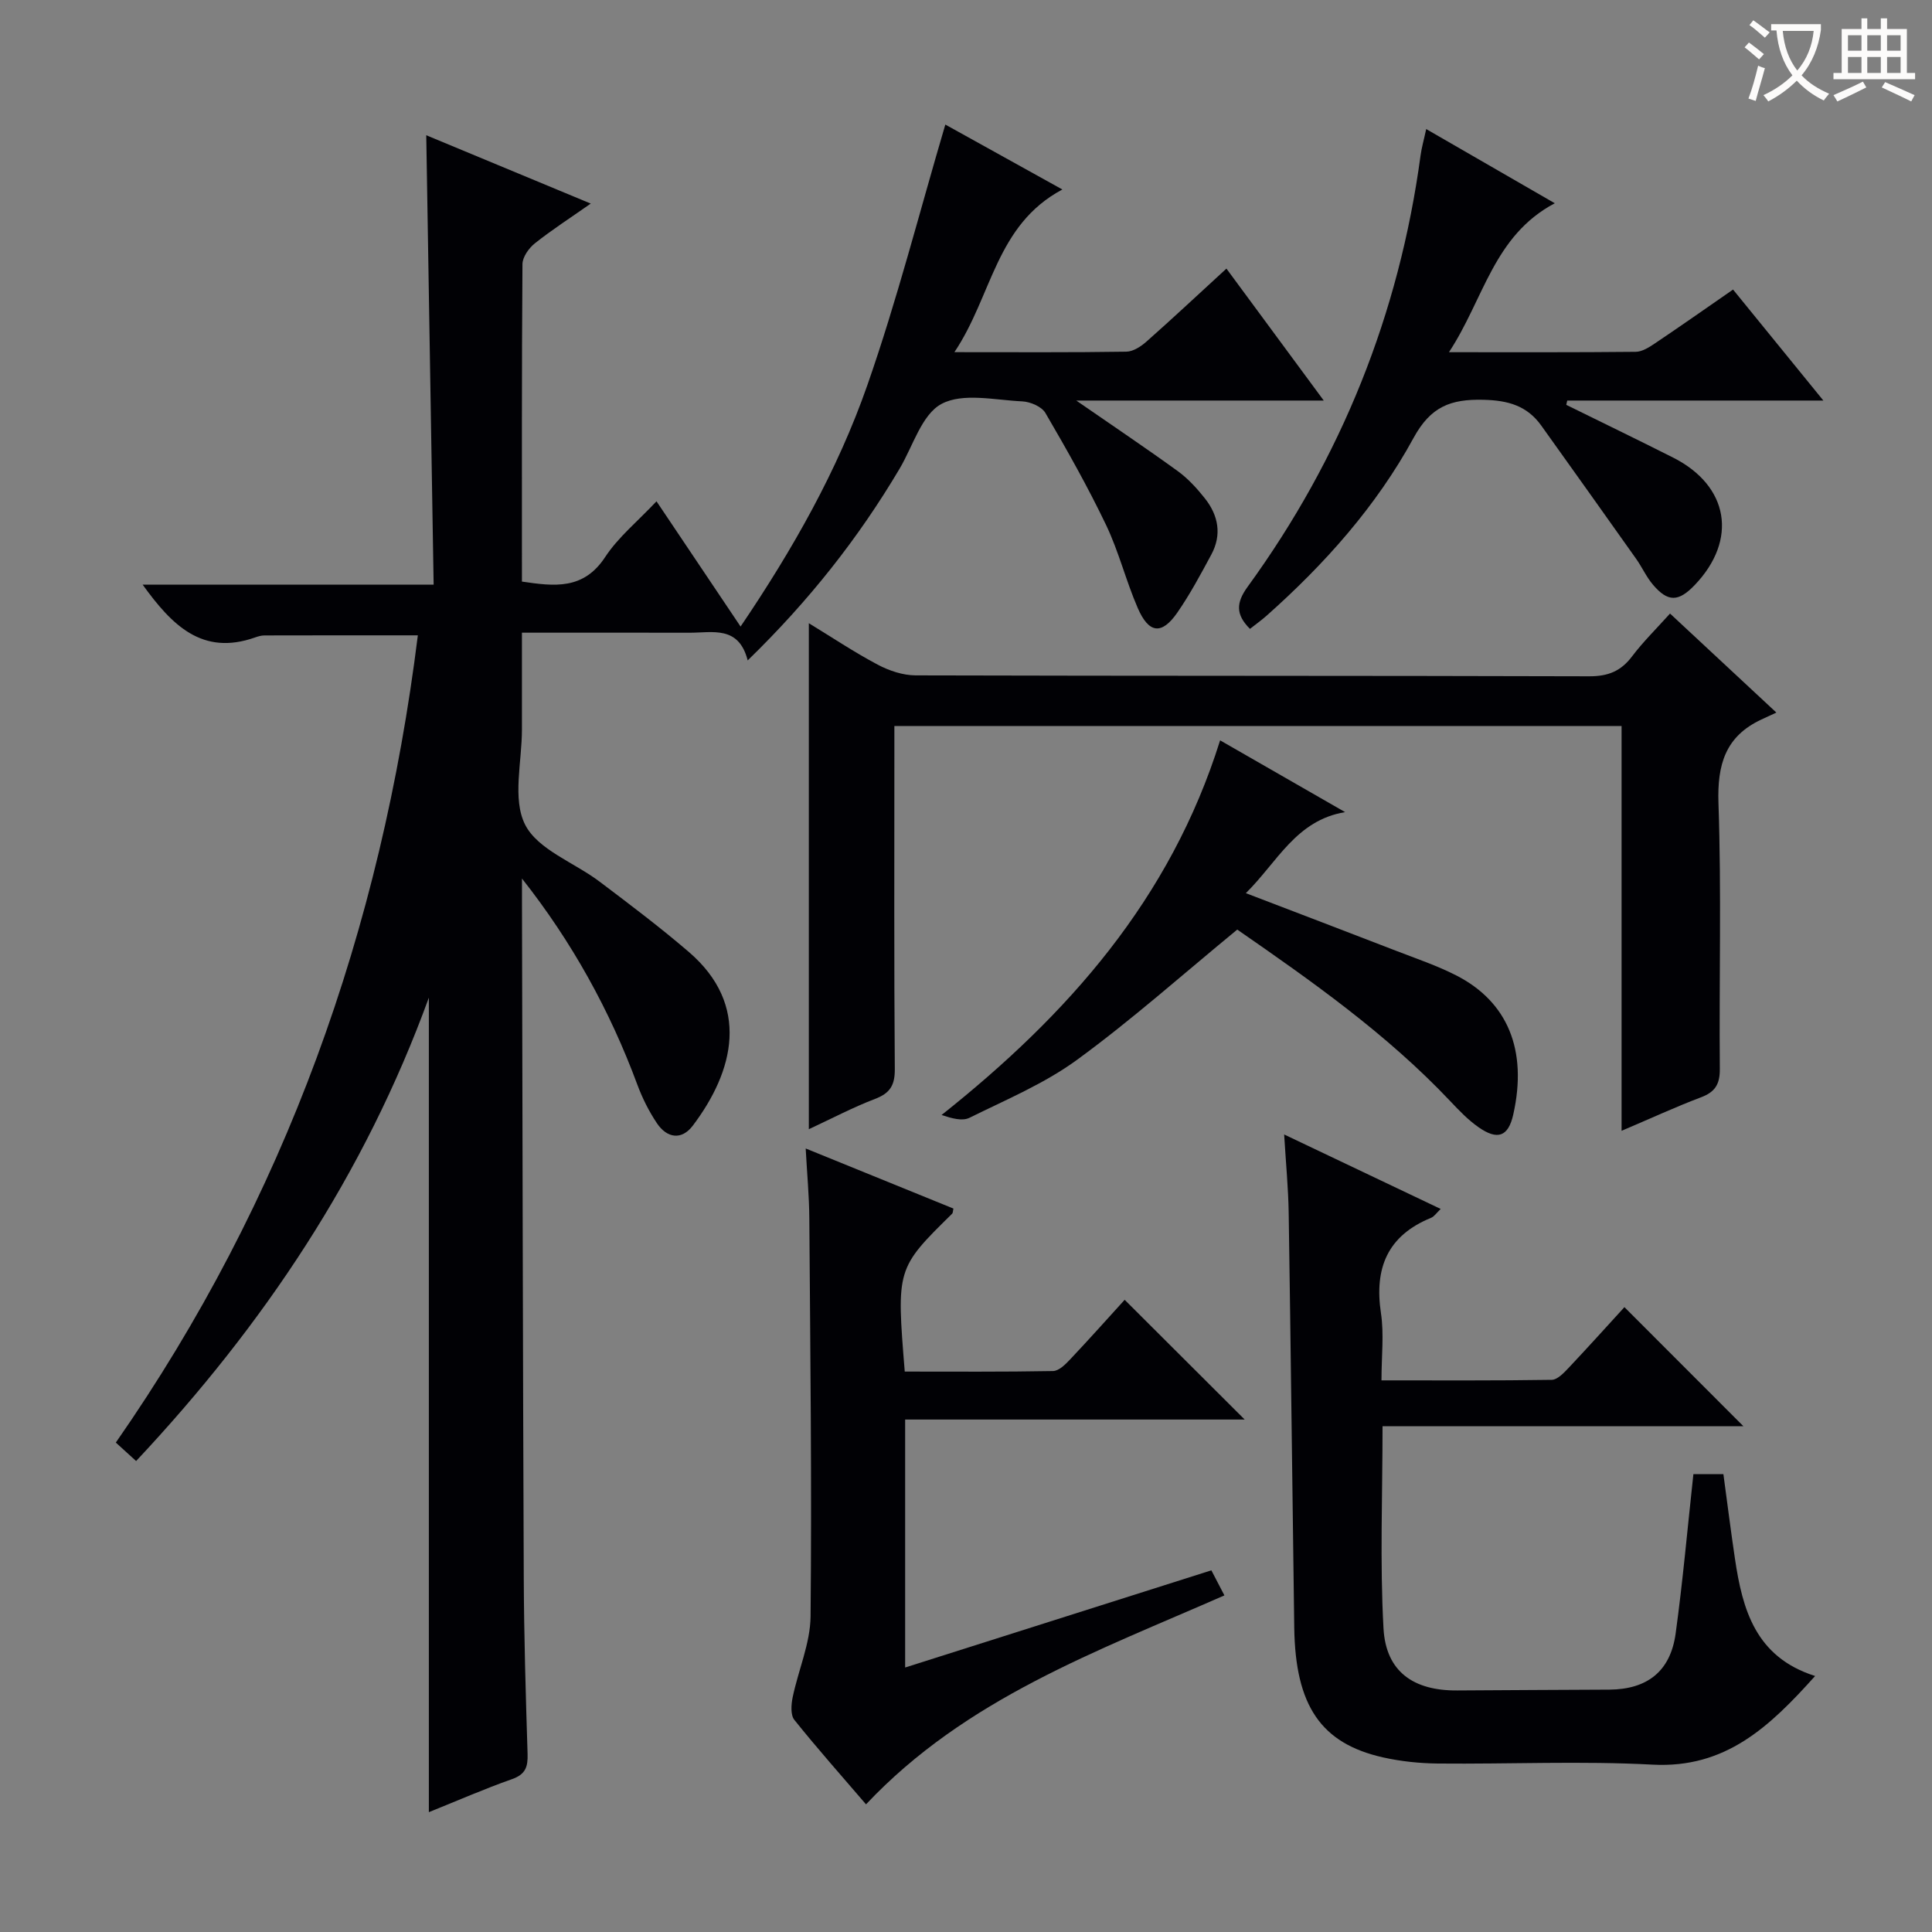 <svg enable-background="new 0 0 400 400" viewBox="0 0 400 400" xmlns="http://www.w3.org/2000/svg"><rect x="0" y="0" width="400" height="400" fill="#808080" stroke="none"/><g fill="#010105"><path d="m108.07 181.89v4.83c.11 46.66.18 93.32.37 139.98.05 12.15.41 24.3.79 36.44.08 2.67-.42 4.22-3.22 5.21-5.77 2.03-11.39 4.5-17.22 6.84 0-56.11 0-111.9 0-168.64-13.34 36.64-34.2 67.79-60.61 95.94-1.43-1.3-2.73-2.48-4.2-3.82 35.06-50.38 54.96-106.28 62.53-167.13-10.69 0-21.23-.01-31.77.02-.65 0-1.32.2-1.94.42-10.92 3.85-17.21-2.53-23.27-10.94h60.25c-.51-31.18-1.02-61.76-1.53-93.04 11.21 4.66 22.25 9.24 34.06 14.15-4.35 3.05-8.09 5.46-11.56 8.22-1.25.99-2.56 2.83-2.58 4.3-.16 21.82-.11 43.63-.11 65.74 6.73.99 12.75 1.76 17.24-5.09 2.7-4.11 6.7-7.36 10.62-11.53 5.77 8.6 11.38 16.96 17.41 25.93 10.84-16.02 20.07-32.31 26.24-49.96 6.16-17.62 10.77-35.77 16.15-53.97 7.25 4.02 15.46 8.57 24.23 13.44-13.83 7.39-14.51 22-22.35 33.68 12.99 0 24.29.08 35.6-.1 1.42-.02 3.05-1.09 4.19-2.11 5.46-4.83 10.78-9.82 16.53-15.09 6.64 9 13.09 17.76 20.15 27.32-17.51 0-34.02 0-51.24 0 7.49 5.18 14.33 9.77 21 14.6 2.12 1.54 3.97 3.56 5.61 5.63 2.81 3.53 3.57 7.54 1.35 11.66-2.2 4.09-4.41 8.22-7.05 12.03-3.21 4.63-5.88 4.34-8.18-.96-2.44-5.62-3.92-11.68-6.56-17.2-3.79-7.92-8.13-15.6-12.56-23.19-.77-1.32-3.12-2.32-4.79-2.4-5.65-.26-12.28-1.84-16.71.52-4.11 2.19-5.92 8.75-8.69 13.42-8.52 14.38-18.78 27.38-31.45 39.69-1.85-7.27-7.28-5.72-12.07-5.73-11.32-.03-22.63-.01-34.67-.01 0 6.86-.01 13.46 0 20.05.01 6.67-2.03 14.38.66 19.7 2.64 5.2 10.2 7.84 15.44 11.81 6.24 4.71 12.5 9.43 18.43 14.52 12.83 11.01 9.39 24.68.85 35.98-2.33 3.08-5.36 2.6-7.44-.51-1.65-2.46-3.01-5.19-4.04-7.96-5.69-15.36-13.52-29.55-23.89-42.69z"/><path d="m335.73 234.12c0-28.27 0-55.88 0-83.81-50.24 0-100.11 0-150.56 0v5.52c0 21.83-.08 43.65.09 65.48.03 3.37-.97 5.02-4.1 6.21-4.6 1.76-8.99 4.08-13.7 6.27 0-35.13 0-69.67 0-104.76 4.71 2.87 9.34 5.97 14.24 8.57 2.37 1.26 5.23 2.22 7.88 2.23 46.49.13 92.97.05 139.46.19 3.88.01 6.54-1.05 8.85-4.11 2.29-3.03 5.03-5.72 7.87-8.88 7.06 6.57 13.97 13.01 22.02 20.5-1.28.59-2.19 1.02-3.11 1.44-7.46 3.49-9.15 9.34-8.88 17.33.63 18.31.12 36.65.28 54.98.03 3.16-.94 4.79-3.88 5.9-5.25 1.98-10.36 4.35-16.46 6.94z"/><path d="m360.96 295.29c-24.66 0-49.51 0-74.72 0 0 14.36-.56 28.15.2 41.86.5 8.97 6.23 12.92 15.29 12.84 10.49-.09 20.98-.1 31.48-.17 7.84-.06 12.63-3.79 13.71-11.59 1.49-10.84 2.45-21.75 3.68-33.03h6.21c.78 5.77 1.52 11.64 2.39 17.5 1.56 10.53 4.25 20.38 16.6 24.3-9.43 10.51-18.54 19.15-33.64 18.35-14.78-.79-29.64-.09-44.46-.23-3.79-.04-7.66-.44-11.36-1.27-12.86-2.89-18.15-10.71-18.38-26.85-.4-28.62-.71-57.24-1.15-85.86-.08-5.13-.58-10.26-.94-16.26 11.06 5.26 21.57 10.26 32.41 15.42-.84.79-1.32 1.56-2 1.84-9.01 3.68-11.77 10.4-10.37 19.73.66 4.36.11 8.91.11 13.92 12.04 0 23.65.07 35.25-.11 1.18-.02 2.5-1.43 3.48-2.46 4.08-4.33 8.06-8.75 11.57-12.59 8.34 8.36 16.38 16.41 24.64 24.66z"/><path d="m179.3 373.57c-4.97-5.8-10.06-11.52-14.84-17.49-.81-1.02-.66-3.16-.35-4.66 1.16-5.61 3.65-11.17 3.71-16.76.27-27.48-.06-54.98-.26-82.46-.03-4.59-.47-9.17-.75-14.42 10.67 4.34 20.64 8.39 30.59 12.44-.12.48-.09.89-.28 1.07-11.53 11.35-11.53 11.35-9.8 32.68 10.19 0 20.44.08 30.7-.11 1.2-.02 2.55-1.36 3.52-2.39 3.98-4.22 7.85-8.55 11.31-12.36 8.43 8.41 16.61 16.57 24.85 24.79-23.1 0-46.5 0-70.3 0v51.34c21-6.67 41.93-13.31 63.4-20.12.81 1.57 1.68 3.25 2.7 5.19-26.4 11.61-53.53 21.32-74.2 43.26z"/><path d="m258.79 130.2c-2.97-2.97-2.9-5.39-.47-8.73 19.42-26.72 31.36-56.5 35.79-89.27.22-1.64.69-3.24 1.17-5.48 8.79 5.07 17.33 10 26.62 15.36-12.71 6.74-14.66 19.84-21.91 30.84 13.78 0 26.22.05 38.66-.08 1.34-.01 2.79-.94 3.99-1.75 5.25-3.52 10.42-7.16 16.17-11.14 6.06 7.45 12.06 14.82 18.7 22.98-18.35 0-35.69 0-53.03 0-.07.3-.14.59-.2.89 7.38 3.64 14.78 7.21 22.12 10.92 11.57 5.85 13.43 17.03 4.47 26.39-3.35 3.5-5.54 3.57-8.64-.07-1.38-1.62-2.27-3.66-3.52-5.41-6.51-9.19-13.05-18.37-19.6-27.53-2.95-4.12-6.87-5.23-11.99-5.35-6.77-.16-10.91 1.39-14.46 7.9-7.69 14.11-18.37 26.09-30.41 36.79-1.12.99-2.33 1.85-3.46 2.74z"/><path d="m256.16 192.46c-11.22 9.22-21.78 18.64-33.15 26.95-6.76 4.94-14.72 8.27-22.3 12.02-1.5.74-3.67.11-5.77-.58 26.12-20.75 47.36-44.64 57.67-77.57 8.77 5.03 17.33 9.95 25.88 14.86-10.16 1.68-14.01 10.33-20.55 16.78 10.76 4.12 20.95 8 31.13 11.94 4.18 1.62 8.46 3.06 12.43 5.09 10.6 5.42 14.82 15.41 11.8 28.82-1.04 4.63-3.3 5.33-7.2 2.6-2.16-1.51-4.03-3.47-5.85-5.4-13.23-14-28.88-24.97-44.09-35.51z"/></g><path d="m362.1 8.8c1.1.8 2.1 1.6 3.1 2.4l-1 1.1c-1.3-1.1-2.3-2-3-2.5zm1.9 4.8c.5.2.9.4 1.4.5-.6 2.3-1.3 4.5-1.9 6.8l-1.5-.5c.8-2.1 1.4-4.3 2-6.8zm-1-9.4c1.3.9 2.4 1.8 3.4 2.5l-1 1.1c-1.4-1.2-2.4-2.1-3.2-2.6zm3.7 2.2v-1.4h10.3v1.2c-.5 3.6-1.8 6.8-4 9.4 1.5 1.6 3.4 2.8 5.7 3.8-.3.4-.7.8-1.1 1.4-2.3-1.1-4.1-2.5-5.6-4.1-1.6 1.6-3.6 3.1-5.9 4.3-.3-.5-.7-.9-1-1.3 2.4-1.1 4.4-2.5 6-4.1-1.9-2.5-3-5.6-3.3-9.3h-1.1zm8.8 0h-6.4c.3 3.3 1.3 6 3 8.2 2-2.3 3.1-5.1 3.4-8.2z" fill="#fcfbfa"/><path d="m385.3 3.8h1.3v2.2h2.8v-2.2h1.3v2.2h4.1v9.1h1.7v1.3h-16.9v-1.3h1.7v-9.1h4.1v-2.2zm.4 13.1.7 1.2c-1.8.9-3.8 1.9-6 2.9-.2-.4-.5-.8-.8-1.3 2.3-1 4.3-1.9 6.1-2.8zm-3.1-6.4h2.8v-3.2h-2.8zm0 4.6h2.8v-3.3h-2.8zm4-4.6h2.8v-3.2h-2.8zm0 4.6h2.8v-3.3h-2.8zm3.7 1.9c2.1.9 4.1 1.8 6.1 2.7l-.7 1.3c-2.2-1.1-4.2-2-6.1-2.9zm3.2-9.7h-2.8v3.2h2.8zm-2.8 7.8h2.8v-3.3h-2.8z" fill="#fcfbfa"/></svg>